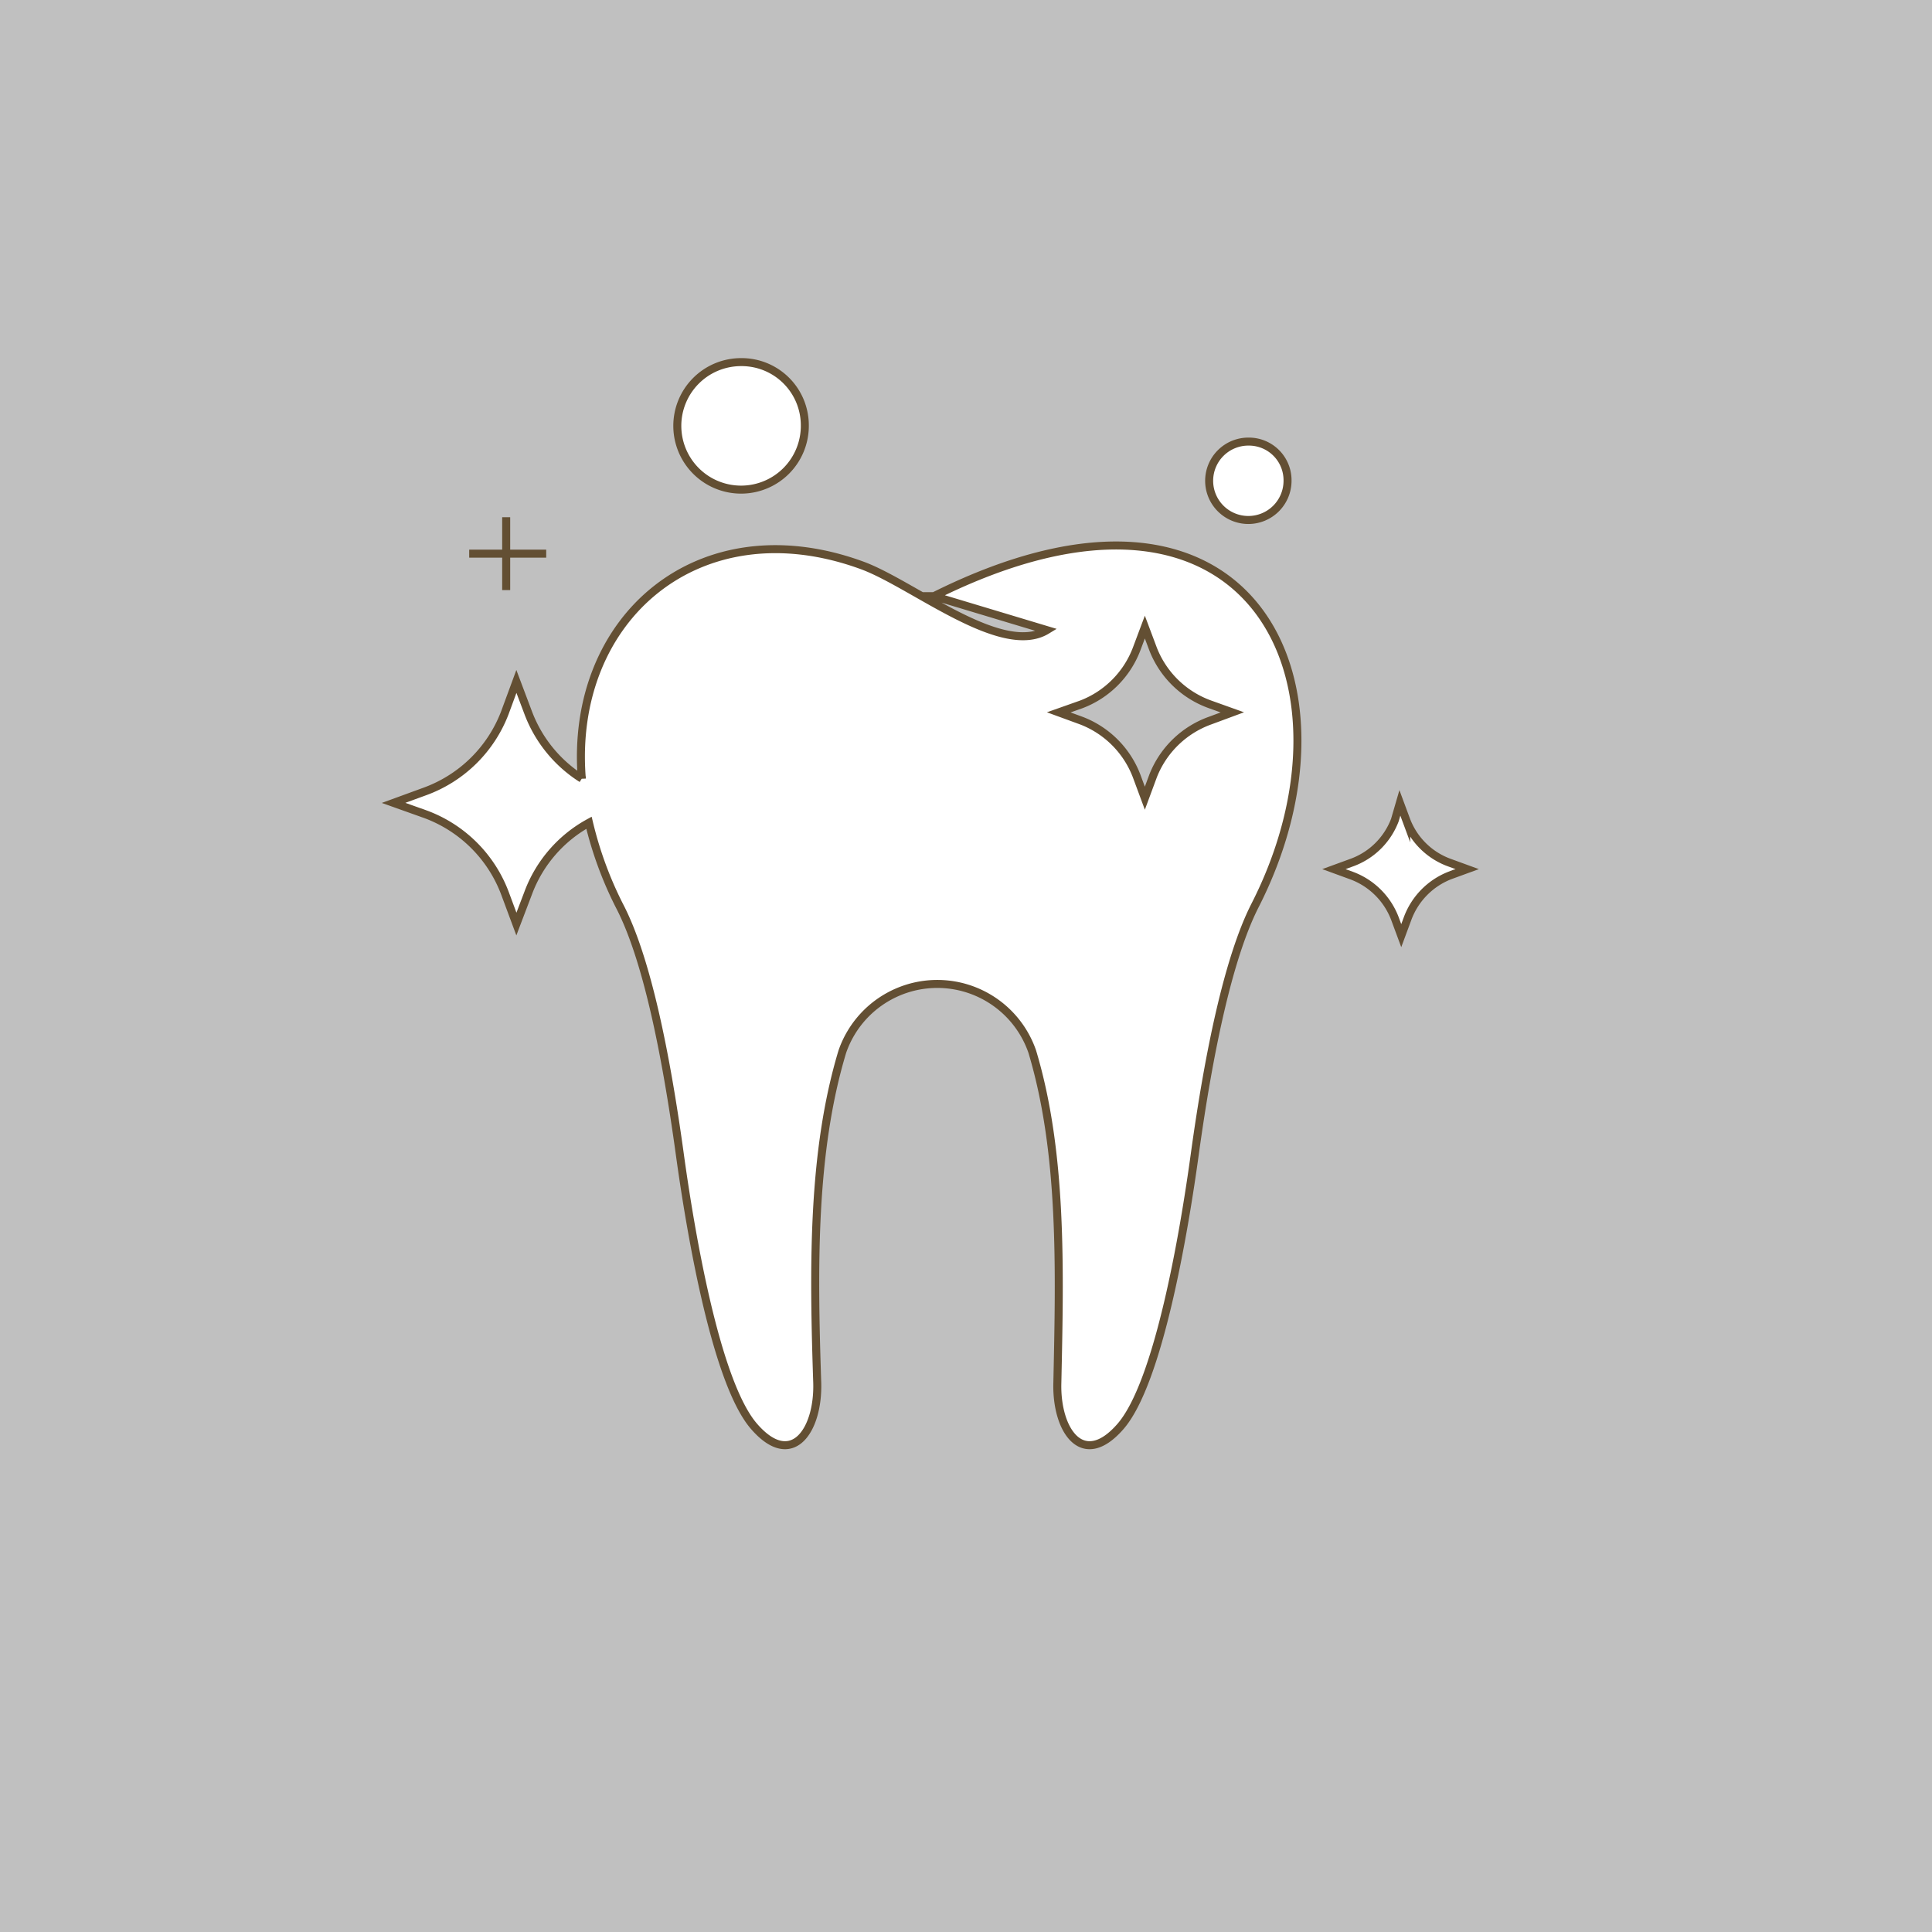 <svg xmlns="http://www.w3.org/2000/svg" viewBox="0 0 70 70"><rect x="0" y="0" width="70" height="70" fill="#808080" stroke="none"/><defs><style>.cls-2{fill:#fff}.cls-3{fill:none;stroke:#634f33;stroke-miterlimit:10;stroke-width:.29px}</style></defs><g id="レイヤー_2" data-name="レイヤー 2"><g id="レイヤー_1-2" data-name="レイヤー 1"><path opacity=".5" fill="#fff" d="M0 0h70v70H0z"/><path class="cls-2" d="M17 20.06h2.79"/><path class="cls-3" d="M17 20.06h2.79"/><path class="cls-2" d="M46.65 17.42A1.42 1.42 0 1145.24 16a1.4 1.4 0 011.41 1.42z"/><path class="cls-3" d="M46.65 17.42A1.42 1.42 0 1145.24 16a1.4 1.4 0 011.41 1.42z"/><path class="cls-2" d="M29.16 15.4a2.31 2.31 0 11-2.31-2.28 2.29 2.29 0 012.31 2.28z"/><path class="cls-3" d="M29.16 15.4a2.31 2.31 0 11-2.31-2.28 2.29 2.29 0 012.31 2.28z"/><path class="cls-2" d="M50.72 29.09l.23.62a2.63 2.63 0 001.58 1.55l.63.23-.63.23A2.67 2.67 0 0051 33.28l-.23.62-.23-.62a2.67 2.67 0 00-1.58-1.56l-.63-.23.63-.23a2.63 2.63 0 001.58-1.55z"/><path class="cls-3" d="M50.72 29.09l.23.62a2.63 2.63 0 001.58 1.55l.63.23-.63.23A2.67 2.67 0 0051 33.28l-.23.62-.23-.62a2.67 2.67 0 00-1.58-1.56l-.63-.23.63-.23a2.63 2.63 0 001.58-1.55z"/><path class="cls-2" d="M33.84 21.6l4.09 1.23c-1.64 1-4.84-1.66-6.68-2.34-5.9-2.17-10.64 1.89-10.17 7.72a4.84 4.84 0 01-1.94-2.38l-.43-1.14-.42 1.14a4.89 4.89 0 01-2.88 2.84l-1.15.42 1.15.41a4.88 4.88 0 012.88 2.85l.42 1.13.43-1.13a4.81 4.81 0 012.2-2.54 13.59 13.59 0 001.1 3c1 1.91 1.69 5.4 2.18 8.93.41 3 1.33 8.36 2.7 9.94s2.34.15 2.29-1.58c-.14-4.18-.19-8.36.91-12a3.64 3.64 0 016.88 0c1.1 3.66 1 7.84.91 12-.05 1.73.92 3.16 2.29 1.58s2.29-6.93 2.7-9.94c.49-3.53 1.19-7 2.17-8.93 4.11-8.05-.1-16.97-11.63-11.21zm10 4.51a3.48 3.48 0 00-2.06 2l-.3.81-.3-.81a3.47 3.47 0 00-2-2l-.82-.3.82-.29a3.46 3.46 0 002-2l.3-.8.3.8a3.47 3.47 0 002.06 2l.81.29z"/><path class="cls-3" d="M33.84 21.6l4.09 1.23c-1.64 1-4.84-1.66-6.68-2.34-5.9-2.17-10.64 1.89-10.17 7.72a4.84 4.84 0 01-1.94-2.38l-.43-1.14-.42 1.14a4.89 4.89 0 01-2.88 2.84l-1.15.42 1.15.41a4.88 4.88 0 012.88 2.85l.42 1.13.43-1.13a4.81 4.81 0 012.2-2.54 13.59 13.59 0 001.1 3c1 1.91 1.69 5.4 2.18 8.93.41 3 1.33 8.36 2.7 9.94s2.34.15 2.29-1.58c-.14-4.18-.19-8.36.91-12a3.64 3.64 0 016.88 0c1.1 3.66 1 7.84.91 12-.05 1.73.92 3.16 2.29 1.58s2.29-6.93 2.7-9.94c.49-3.53 1.19-7 2.17-8.93 4.11-8.05-.1-16.97-11.63-11.21zm10 4.51a3.48 3.48 0 00-2.06 2l-.3.81-.3-.81a3.47 3.47 0 00-2-2l-.82-.3.82-.29a3.46 3.46 0 002-2l.3-.8.3.8a3.47 3.47 0 002.06 2l.81.29z"/><path class="cls-2" d="M18.34 18.74v2.64"/><path class="cls-3" d="M18.34 18.74v2.64"/></g></g></svg>